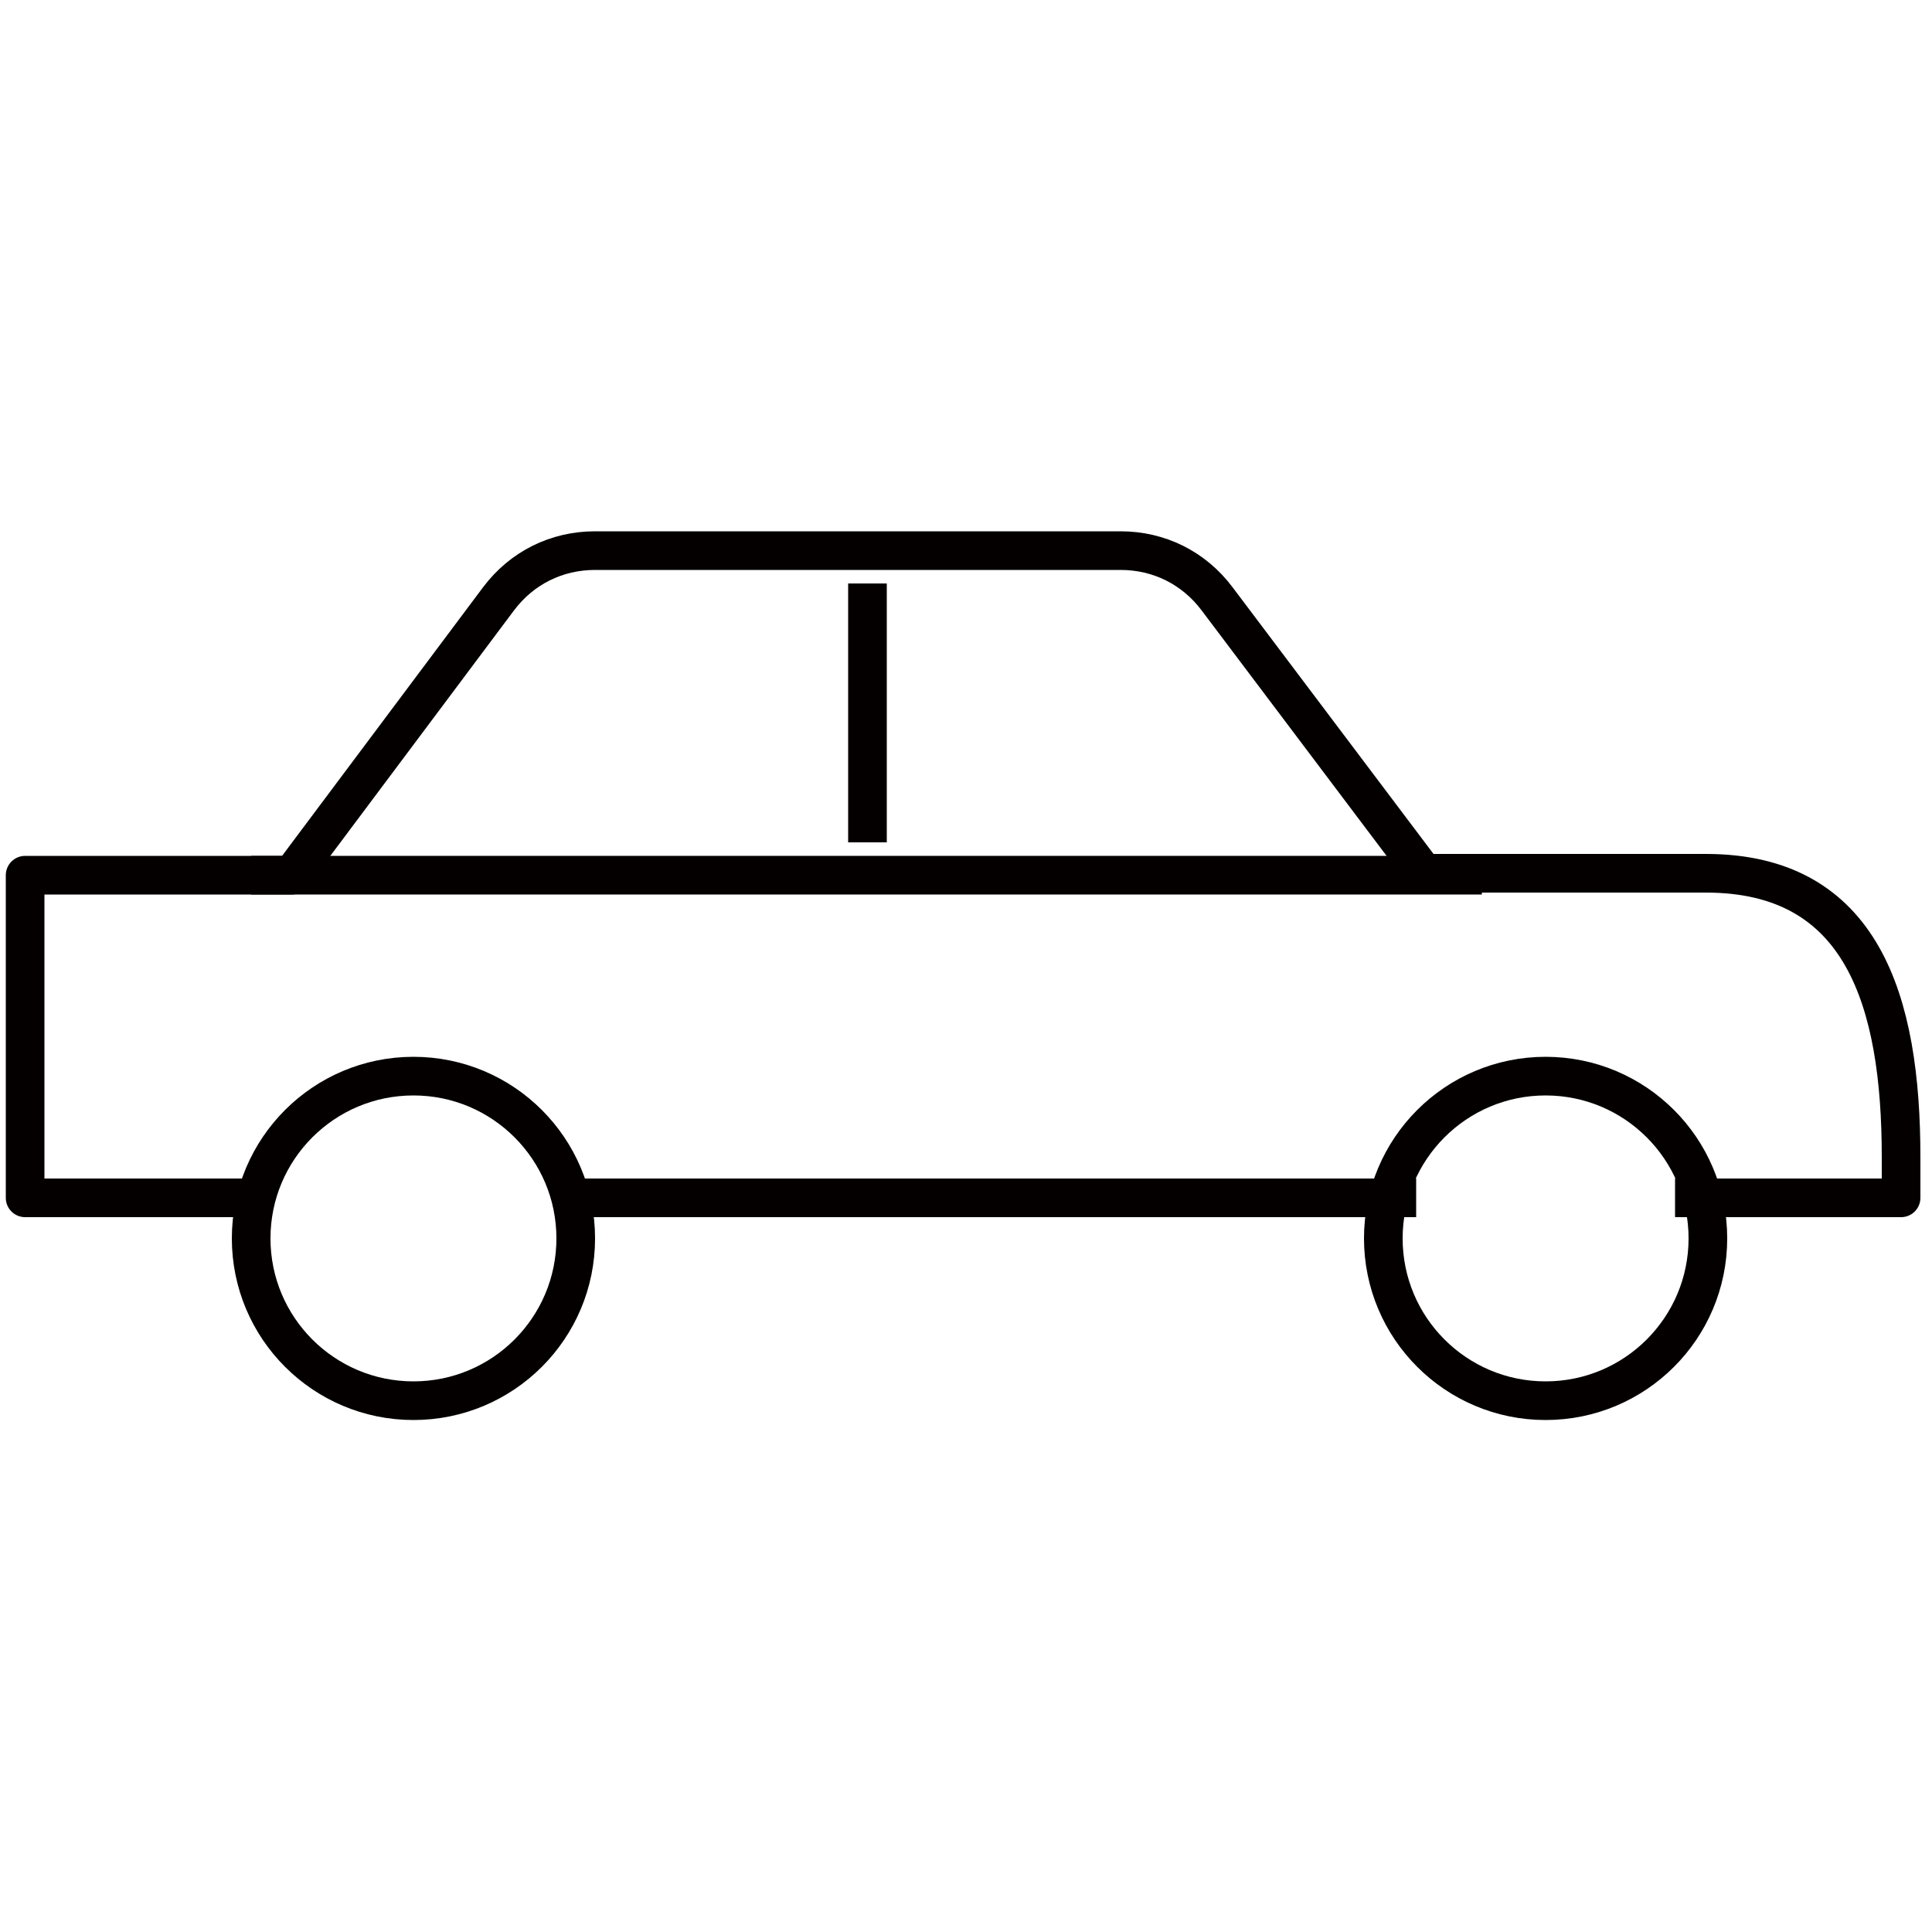 <?xml version="1.0" encoding="utf-8"?>
<!-- Generator: Adobe Illustrator 19.0.0, SVG Export Plug-In . SVG Version: 6.00 Build 0)  -->
<svg version="1.1" id="图层_1" xmlns="http://www.w3.org/2000/svg" xmlns:xlink="http://www.w3.org/1999/xlink" x="0px" y="0px"
	 viewBox="0 0 100 100" style="enable-background:new 0 0 100 100;" xml:space="preserve">
<style type="text/css">
	.st4{fill:none;stroke:#040000;stroke-width:2;stroke-linejoin:round;stroke-miterlimit:10;}
	.st5{fill:none;stroke:#040000;stroke-width:2;stroke-miterlimit:10;}
</style>
<g>
	<path id="XMLID_6_" class="st4" d="M86.7,62h11.7v-2.1c0-8.1-2-14.7-10.1-14.7H73.7L63,31c-1.2-1.6-3-2.5-5-2.5H30.8
		c-2,0-3.8,0.9-5,2.5L15.1,45.3H1.3V62H13"/>
	<line id="XMLID_5_" class="st4" x1="29.8" y1="62" x2="73.3" y2="62"/>
	<circle id="XMLID_4_" class="st4" cx="21.4" cy="64.1" r="8.4"/>
	<circle id="XMLID_3_" class="st4" cx="80" cy="64.1" r="8.4"/>
	<line id="XMLID_2_" class="st5" x1="13" y1="45.3" x2="76.7" y2="45.3"/>
	<line id="XMLID_1_" class="st5" x1="44.9" y1="30.2" x2="44.9" y2="43.6"/>
</g>
</svg>
